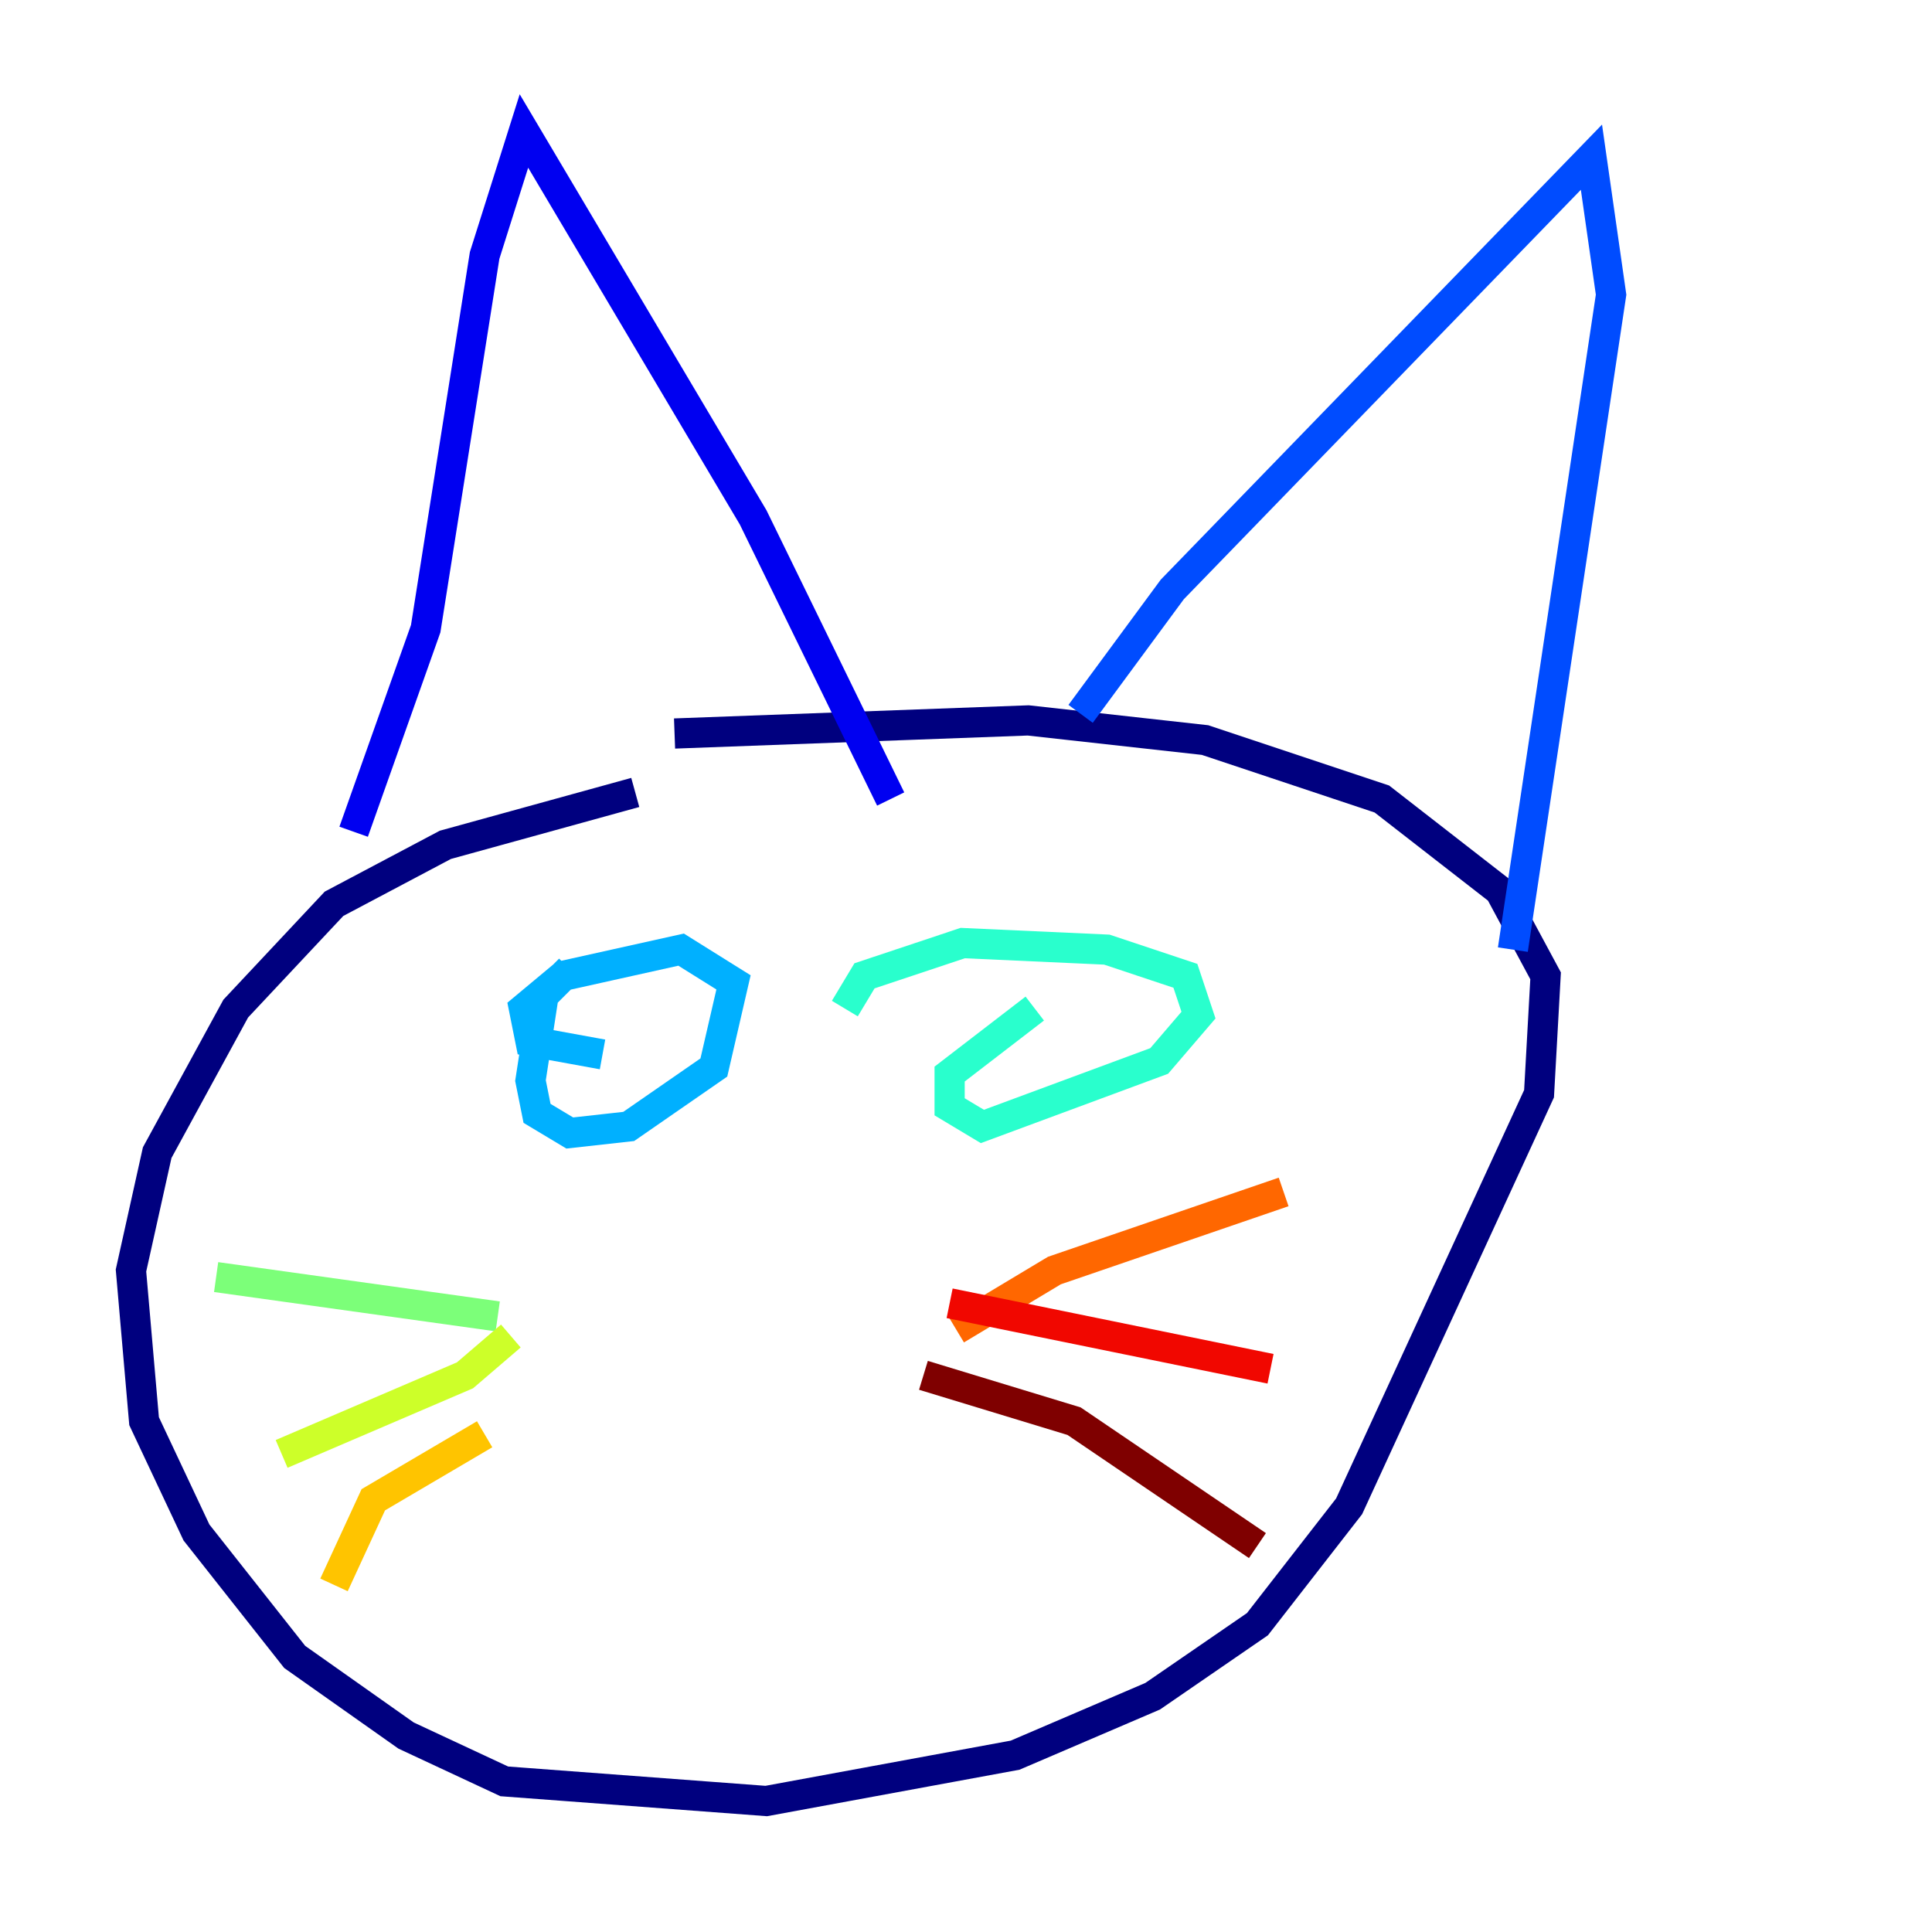 <?xml version="1.0" encoding="utf-8" ?>
<svg baseProfile="tiny" height="128" version="1.2" viewBox="0,0,128,128" width="128" xmlns="http://www.w3.org/2000/svg" xmlns:ev="http://www.w3.org/2001/xml-events" xmlns:xlink="http://www.w3.org/1999/xlink"><defs /><polyline fill="none" points="42.088,52.502 29.505,55.973 22.129,59.878 15.62,66.82 10.414,76.366 8.678,84.176 9.546,94.156 13.017,101.532 19.525,109.776 26.902,114.983 33.41,118.02 50.766,119.322 67.254,116.285 76.366,112.38 83.308,107.607 89.383,99.797 101.966,72.461 102.4,64.651 99.363,59.01 91.552,52.936 79.837,49.031 68.122,47.729 44.691,48.597" stroke="#00007f" stroke-width="2" /><polyline fill="none" points="23.43,55.105 28.203,41.654 32.108,16.922 34.712,8.678 49.898,34.278 59.01,52.936" stroke="#0000f1" stroke-width="2" /><polyline fill="none" points="71.593,47.295 77.668,39.051 105.437,10.414 106.739,19.525 100.231,62.915" stroke="#004cff" stroke-width="2" /><polyline fill="none" points="37.749,64.217 36.014,65.953 35.146,71.593 35.58,73.763 37.749,75.064 41.654,74.63 47.295,70.725 48.597,65.085 45.125,62.915 37.315,64.651 34.712,66.82 35.146,68.99 39.919,69.858" stroke="#00b0ff" stroke-width="2" /><polyline fill="none" points="68.556,66.82 62.915,71.159 62.915,73.329 65.085,74.63 76.8,70.291 79.403,67.254 78.536,64.651 73.329,62.915 63.783,62.481 57.275,64.651 55.973,66.82" stroke="#29ffcd" stroke-width="2" /><polyline fill="none" points="32.976,87.214 14.319,84.61" stroke="#7cff79" stroke-width="2" /><polyline fill="none" points="33.844,88.515 30.807,91.119 18.658,96.325" stroke="#cdff29" stroke-width="2" /><polyline fill="none" points="32.108,95.024 24.732,99.363 22.129,105.003" stroke="#ffc400" stroke-width="2" /><polyline fill="none" points="63.349,88.081 69.858,84.176 85.044,78.969" stroke="#ff6700" stroke-width="2" /><polyline fill="none" points="62.915,86.346 84.176,90.685" stroke="#f10700" stroke-width="2" /><polyline fill="none" points="61.18,91.119 71.159,94.156 83.308,102.4" stroke="#7f0000" stroke-width="2" /></svg>